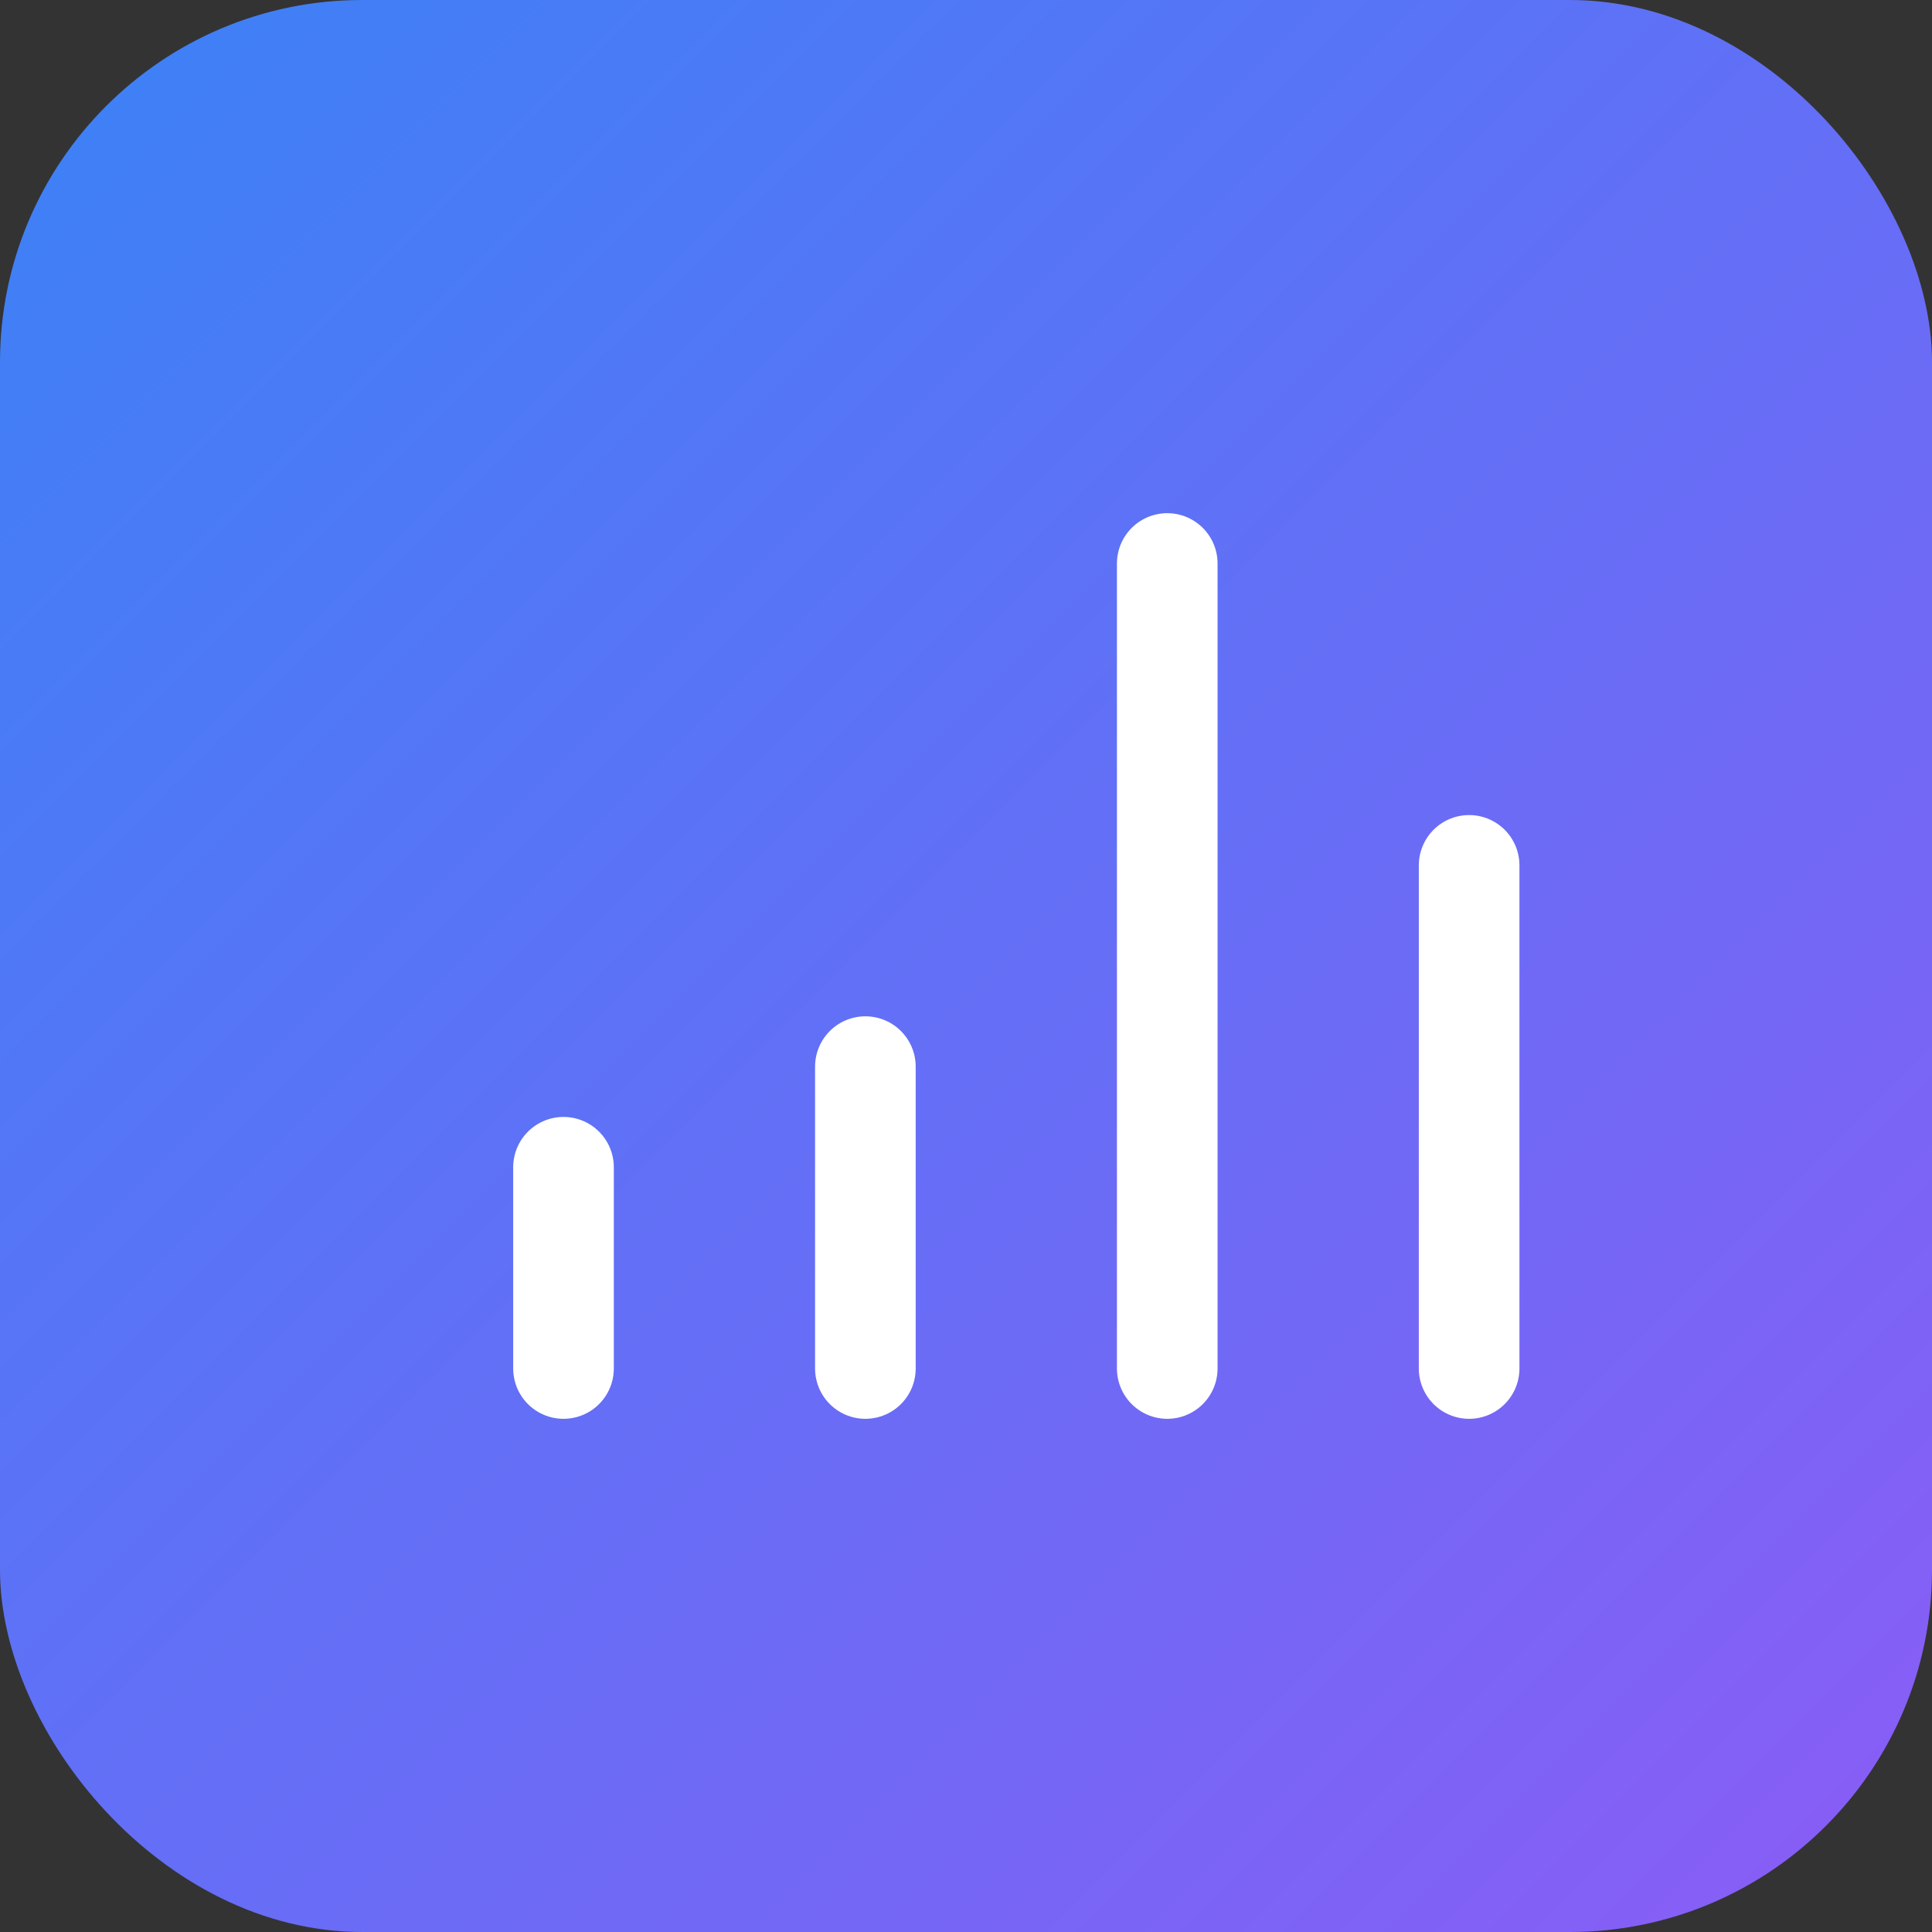 <svg width="256" height="256" viewBox="0 0 256 256" fill="none" xmlns="http://www.w3.org/2000/svg" xmlns:xlink="http://www.w3.org/1999/xlink">
    <rect x="0" y="0" width="256" height="256" fill="#333333" stroke="none"/>
    <defs>
        <linearGradient id="grad1" x1="0%" y1="0%" x2="100%" y2="100%">
            <!-- Cores baseadas no tema padrão do shadcn/ui (azul e violeta) -->
            <stop offset="0%" style="stop-color:#3b82f6;stop-opacity:1" />
            <stop offset="100%" style="stop-color:#8b5cf6;stop-opacity:1" />
        </linearGradient>
    </defs>
    <rect width="256" height="256" rx="48" fill="url(#grad1)"/>
    
    <!-- Ícone BarChart3 da biblioteca Lucide, centralizado e estilizado -->
    <svg x="48" y="48" width="160" height="160" viewBox="0 0 24 24" fill="none" stroke="white" stroke-width="2" stroke-linecap="round" stroke-linejoin="round">
      <line x1="22" x2="22" y1="20" y2="10" />
      <line x1="16" x2="16" y1="20" y2="4" />
      <line x1="10" x2="10" y1="20" y2="14" />
      <line x1="4" x2="4" y1="20" y2="16" />
    </svg>
</svg>